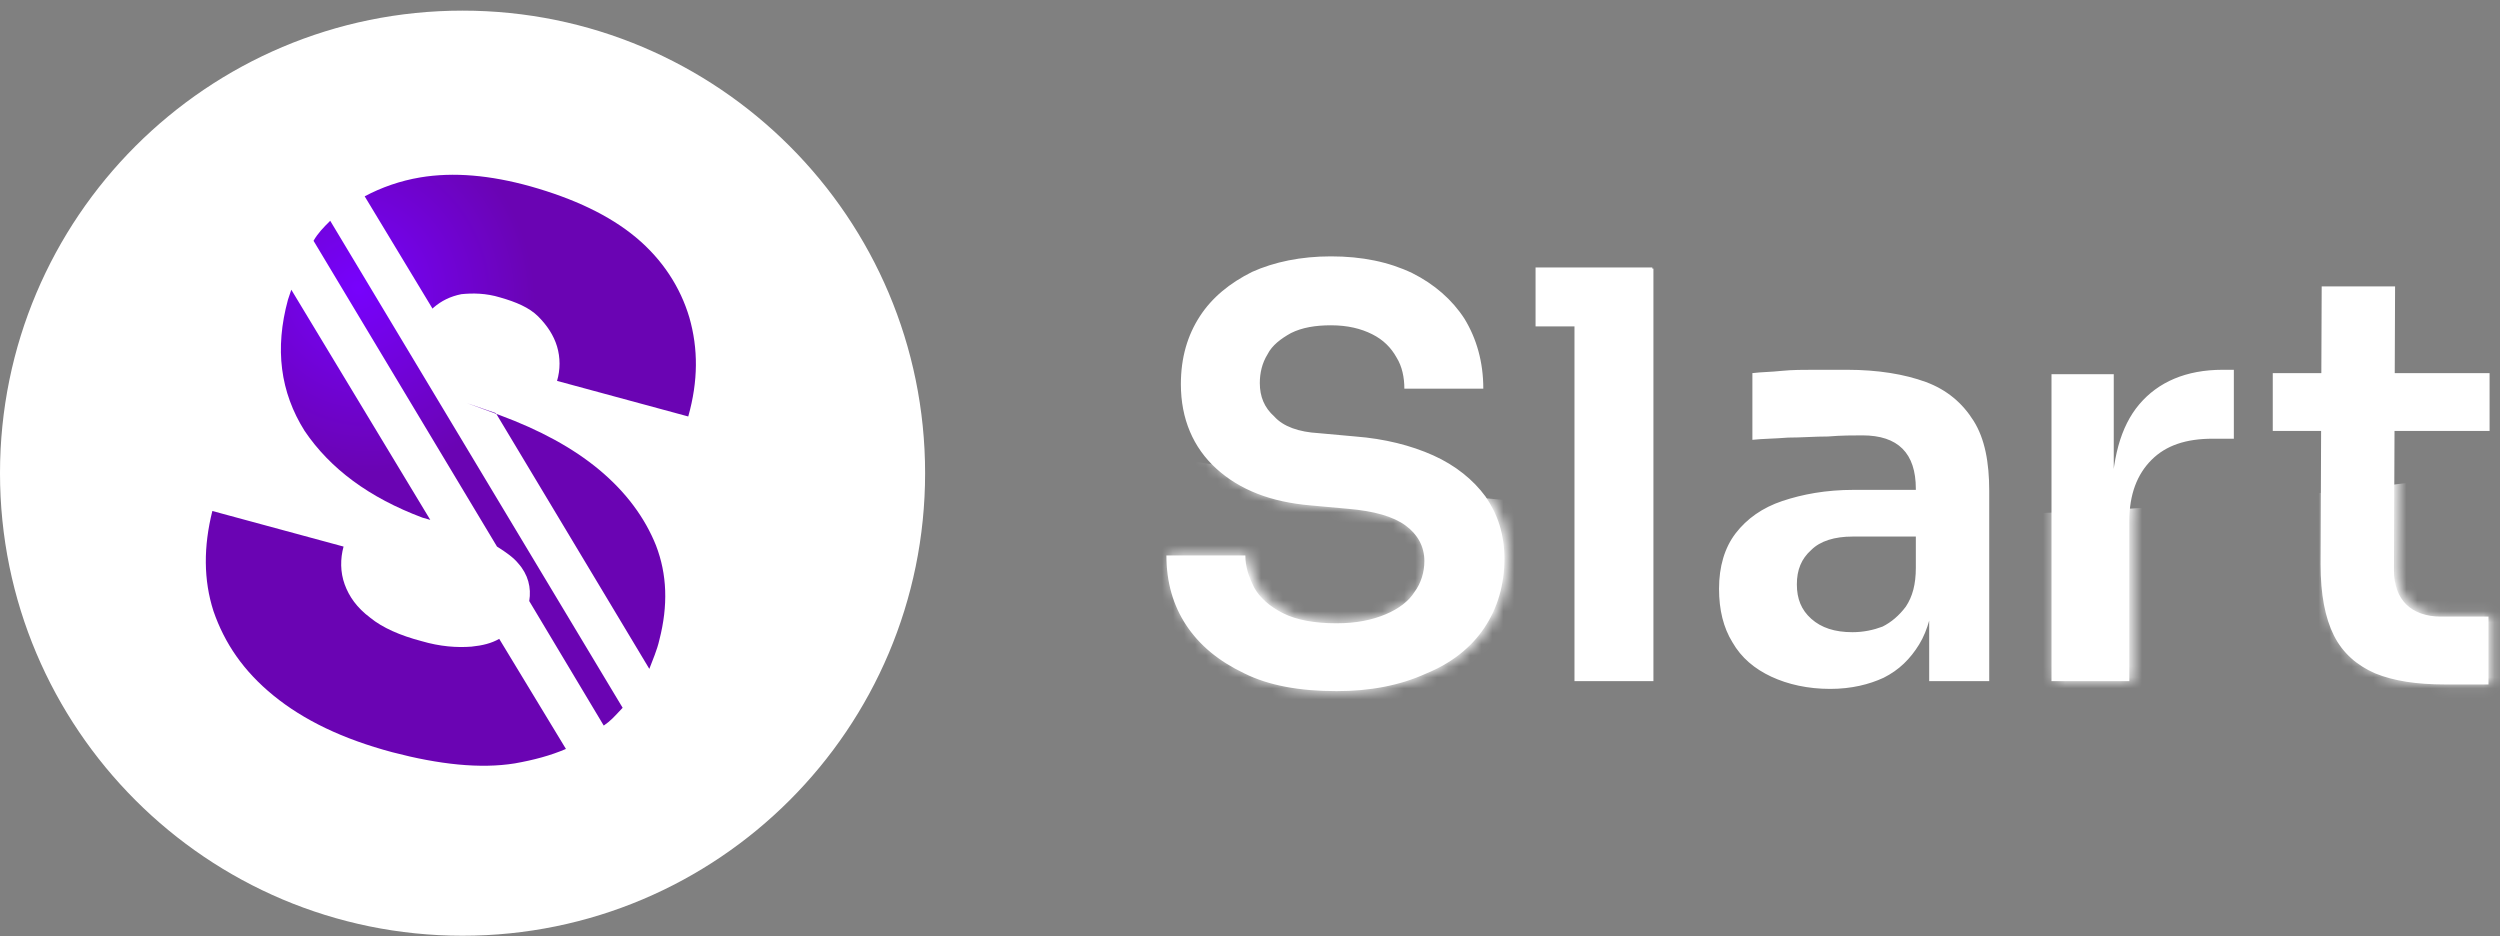 <svg width="227" height="85" viewBox="0 0 227 85" fill="none" xmlns="http://www.w3.org/2000/svg">
    <rect x="0" y="0" width="227" height="85" fill="#808080" stroke="none"/>
    <path d="M121.357 62.754C118.026 62.754 115.199 62.249 112.977 61.138C110.655 60.028 108.939 58.614 107.727 56.797C106.516 54.98 105.91 52.859 105.91 50.436H113.078C113.078 51.446 113.381 52.355 113.886 53.364C114.391 54.273 115.3 55.081 116.511 55.686C117.723 56.292 119.338 56.595 121.357 56.595C123.175 56.595 124.588 56.292 125.8 55.787C127.011 55.282 127.92 54.576 128.425 53.768C129.03 52.96 129.333 51.951 129.333 50.941C129.333 49.629 128.727 48.518 127.617 47.71C126.506 46.903 124.79 46.398 122.367 46.196L119.035 45.893C115.401 45.59 112.574 44.48 110.453 42.561C108.333 40.643 107.223 38.018 107.223 34.888C107.223 32.465 107.828 30.446 108.939 28.73C110.05 27.013 111.665 25.701 113.684 24.691C115.703 23.782 118.126 23.278 120.852 23.278C123.679 23.278 126.102 23.782 128.223 24.792C130.242 25.802 131.857 27.215 132.968 28.932C134.078 30.749 134.684 32.869 134.684 35.292H127.516C127.516 34.282 127.314 33.273 126.809 32.465C126.304 31.557 125.598 30.85 124.588 30.345C123.578 29.84 122.367 29.537 120.852 29.537C119.439 29.537 118.227 29.739 117.218 30.244C116.309 30.749 115.502 31.355 115.098 32.162C114.593 32.97 114.391 33.879 114.391 34.787C114.391 35.999 114.795 37.008 115.703 37.816C116.511 38.725 117.925 39.23 119.742 39.331L123.074 39.633C125.699 39.835 128.122 40.441 130.141 41.35C132.16 42.258 133.776 43.571 134.886 45.085C135.997 46.701 136.602 48.518 136.602 50.739C136.602 53.061 135.997 55.182 134.785 56.999C133.574 58.816 131.756 60.23 129.535 61.138C127.112 62.249 124.386 62.754 121.357 62.754ZM142.963 61.845V24.388H150.131V61.845H142.963ZM139.429 29.638V24.287H150.03V29.638H139.429ZM175.17 61.845V53.566H173.958V44.379C173.958 42.763 173.554 41.552 172.747 40.744C171.939 39.936 170.727 39.532 169.112 39.532C168.304 39.532 167.194 39.532 165.982 39.633C164.771 39.633 163.559 39.734 162.348 39.734C161.136 39.835 160.026 39.835 159.117 39.936V33.879C159.925 33.778 160.833 33.778 161.742 33.677C162.751 33.576 163.761 33.576 164.771 33.576C165.78 33.576 166.79 33.576 167.699 33.576C170.526 33.576 172.949 33.98 174.867 34.686C176.785 35.393 178.199 36.605 179.208 38.22C180.218 39.835 180.622 41.956 180.622 44.581V61.845H175.17ZM166.184 62.552C164.165 62.552 162.348 62.148 160.833 61.441C159.319 60.734 158.107 59.725 157.3 58.311C156.492 56.999 156.088 55.383 156.088 53.465C156.088 51.446 156.593 49.73 157.602 48.417C158.612 47.105 160.026 46.095 161.843 45.489C163.66 44.883 165.78 44.48 168.304 44.48H174.766V48.72H168.203C166.588 48.72 165.276 49.124 164.468 49.932C163.559 50.739 163.155 51.749 163.155 53.061C163.155 54.374 163.559 55.383 164.468 56.191C165.377 56.999 166.588 57.403 168.203 57.403C169.213 57.403 170.122 57.201 170.929 56.898C171.737 56.494 172.444 55.888 173.05 55.081C173.655 54.172 173.958 53.061 173.958 51.547L175.675 53.566C175.473 55.484 175.069 57.201 174.261 58.513C173.453 59.826 172.444 60.835 171.03 61.542C169.718 62.148 168.102 62.552 166.184 62.552ZM186.276 61.845V33.98H191.929V45.792H191.727C191.727 41.754 192.535 38.725 194.252 36.706C195.968 34.686 198.492 33.576 201.824 33.576H202.833V39.835H200.915C198.492 39.835 196.675 40.441 195.362 41.754C194.05 43.066 193.343 44.883 193.343 47.307V61.845H186.276ZM222.016 62.148C219.492 62.148 217.372 61.845 215.655 61.138C214.04 60.432 212.727 59.321 211.92 57.706C211.112 56.09 210.708 53.97 210.708 51.244L210.809 26.004H217.473L217.372 51.749C217.372 53.162 217.776 54.172 218.482 54.879C219.189 55.585 220.3 55.989 221.612 55.989H225.953V62.148H222.016ZM206.367 39.129V33.879H226.054V39.129H206.367Z" fill="white"/>
    <path d="M42 84.965C65.196 84.965 84 66.161 84 42.965C84 19.769 65.196 0.965 42 0.965C18.804 0.965 0 19.769 0 42.965C0 66.161 18.804 84.965 42 84.965Z" fill="white"/>
    <path fill-rule="evenodd" clip-rule="evenodd" d="M35.637 68.306C31.094 67.095 27.56 65.379 24.834 63.157C22.108 60.936 20.392 58.412 19.382 55.484C18.474 52.657 18.474 49.629 19.281 46.398L31.195 49.629C30.892 50.739 30.892 51.951 31.296 53.061C31.7 54.172 32.406 55.181 33.618 56.09C34.728 56.999 36.344 57.706 38.262 58.21C39.978 58.715 41.493 58.816 42.805 58.715C43.815 58.614 44.623 58.412 45.329 58.008L51.387 68.004C49.974 68.609 48.459 69.013 46.743 69.316C43.613 69.821 39.877 69.417 35.637 68.306ZM48.055 54.576C48.257 53.364 47.954 52.153 47.046 51.143C46.642 50.638 45.935 50.133 45.127 49.629L28.469 21.864C28.873 21.157 29.377 20.653 29.983 20.047L56.536 64.268C56.132 64.672 55.728 65.177 55.224 65.581L54.82 65.883L48.055 54.576ZM33.113 17.826C34.627 17.018 36.344 16.412 38.161 16.109C41.19 15.604 44.522 15.907 48.156 16.917C52.094 18.028 55.325 19.542 57.748 21.561C60.171 23.581 61.786 26.105 62.594 28.831C63.401 31.657 63.401 34.585 62.493 37.816L50.579 34.585C50.882 33.576 50.882 32.465 50.579 31.456C50.276 30.446 49.671 29.537 48.863 28.73C48.055 27.922 46.844 27.417 45.43 27.013C44.118 26.609 42.906 26.609 41.897 26.71C40.887 26.912 40.079 27.316 39.373 27.922L39.272 28.023L33.113 17.826ZM42.401 36.605L45.43 37.715C48.964 39.028 51.993 40.643 54.416 42.662C56.839 44.681 58.555 47.004 59.565 49.528C60.575 52.153 60.675 54.98 59.868 58.109C59.666 59.018 59.262 59.927 58.959 60.734L45.026 37.513L42.401 36.605ZM39.07 47.206L38.363 47.004C33.517 45.186 29.983 42.561 27.661 39.129C25.44 35.595 24.935 31.657 26.147 27.215C26.248 26.912 26.349 26.609 26.45 26.306L39.07 47.206Z" fill="url(#paint0_radial_71_2061)"/>
    <mask id="mask0_71_2061" style="mask-type:luminance" maskUnits="userSpaceOnUse" x="106" y="23" width="31" height="40">
    <path d="M121.666 62.703C118.334 62.703 115.507 62.198 113.286 61.088C110.964 59.977 109.248 58.564 108.036 56.746C106.825 54.929 106.219 52.809 106.219 50.386H113.387C113.387 51.395 113.69 52.304 114.195 53.314C114.7 54.222 115.608 55.03 116.82 55.636C118.031 56.242 119.647 56.544 121.666 56.544C123.483 56.544 124.897 56.242 126.108 55.737C127.32 55.232 128.228 54.525 128.733 53.718C129.339 52.91 129.642 51.9 129.642 50.891C129.642 49.578 129.036 48.468 127.925 47.66C126.815 46.852 125.099 46.347 122.675 46.145L119.344 45.843C115.709 45.54 112.882 44.429 110.762 42.511C108.642 40.593 107.531 37.968 107.531 34.838C107.531 32.415 108.137 30.395 109.248 28.679C110.358 26.963 111.974 25.65 113.993 24.641C116.012 23.732 118.435 23.227 121.161 23.227C123.988 23.227 126.411 23.732 128.531 24.742C130.55 25.751 132.166 27.165 133.276 28.881C134.387 30.698 134.993 32.819 134.993 35.242H127.825C127.825 34.232 127.623 33.222 127.118 32.415C126.613 31.506 125.906 30.799 124.897 30.294C123.887 29.79 122.675 29.487 121.161 29.487C119.748 29.487 118.536 29.689 117.526 30.194C116.618 30.698 115.81 31.304 115.406 32.112C114.901 32.919 114.7 33.828 114.7 34.737C114.7 35.948 115.103 36.958 116.012 37.766C116.82 38.674 118.233 39.179 120.05 39.28L123.382 39.583C126.007 39.785 128.43 40.391 130.45 41.299C132.469 42.208 134.084 43.52 135.195 45.035C136.305 46.65 136.911 48.468 136.911 50.689C136.911 53.011 136.305 55.131 135.094 56.948C133.882 58.766 132.065 60.179 129.844 61.088C127.421 62.198 124.695 62.703 121.666 62.703Z" fill="white"/>
    </mask>
    <g mask="url(#mask0_71_2061)">
    <path fill-rule="evenodd" clip-rule="evenodd" d="M52.004 28.78C131.158 52.91 209.605 52.91 288.355 28.78C367.105 4.65 207.889 79.361 207.889 79.361L104.706 74.313L52.004 28.78Z" fill="white"/>
    </g>
    <mask id="mask1_71_2061" style="mask-type:luminance" maskUnits="userSpaceOnUse" x="186" y="33" width="18" height="29">
    <path d="M186.574 61.794V33.929H192.228V45.741H192.026C192.026 41.703 192.834 38.674 194.55 36.655C196.267 34.635 198.791 33.525 202.122 33.525H203.132V39.784H201.214C198.791 39.784 196.973 40.39 195.661 41.703C194.348 43.015 193.642 44.833 193.642 47.255V61.794H186.574Z" fill="white"/>
    </mask>
    <g mask="url(#mask1_71_2061)">
    <path fill-rule="evenodd" clip-rule="evenodd" d="M51.996 28.779C131.15 52.909 209.597 52.909 288.347 28.779C367.097 4.65 207.881 79.361 207.881 79.361L104.698 74.313L51.996 28.779Z" fill="white"/>
    </g>
    <mask id="mask2_71_2061" style="mask-type:luminance" maskUnits="userSpaceOnUse" x="206" y="25" width="21" height="38">
    <path d="M222.317 62.098C219.793 62.098 217.673 61.795 215.957 61.088C214.341 60.382 213.029 59.271 212.221 57.656C211.413 56.04 211.01 53.92 211.01 51.194L211.111 25.954H217.774L217.673 51.699C217.673 53.112 218.077 54.122 218.784 54.829C219.49 55.535 220.601 55.939 221.913 55.939H226.255V62.098H222.317ZM206.668 39.079V33.829H226.356V39.079H206.668Z" fill="white"/>
    </mask>
    <g mask="url(#mask2_71_2061)">
    <path fill-rule="evenodd" clip-rule="evenodd" d="M51.985 28.781C131.138 52.911 209.586 52.911 288.336 28.781C367.086 4.651 207.869 79.362 207.869 79.362L104.687 74.314L51.985 28.781Z" fill="white"/>
    </g>
    <defs>
    <radialGradient id="paint0_radial_71_2061" cx="0" cy="0" r="1" gradientUnits="userSpaceOnUse" gradientTransform="translate(32.485 26.104) rotate(60.222) scale(17.124 15.687)">
    <stop stop-color="#7702FD"/>
    <stop offset="1" stop-color="#6A04B3"/>
    </radialGradient>
    </defs>
    </svg>
    